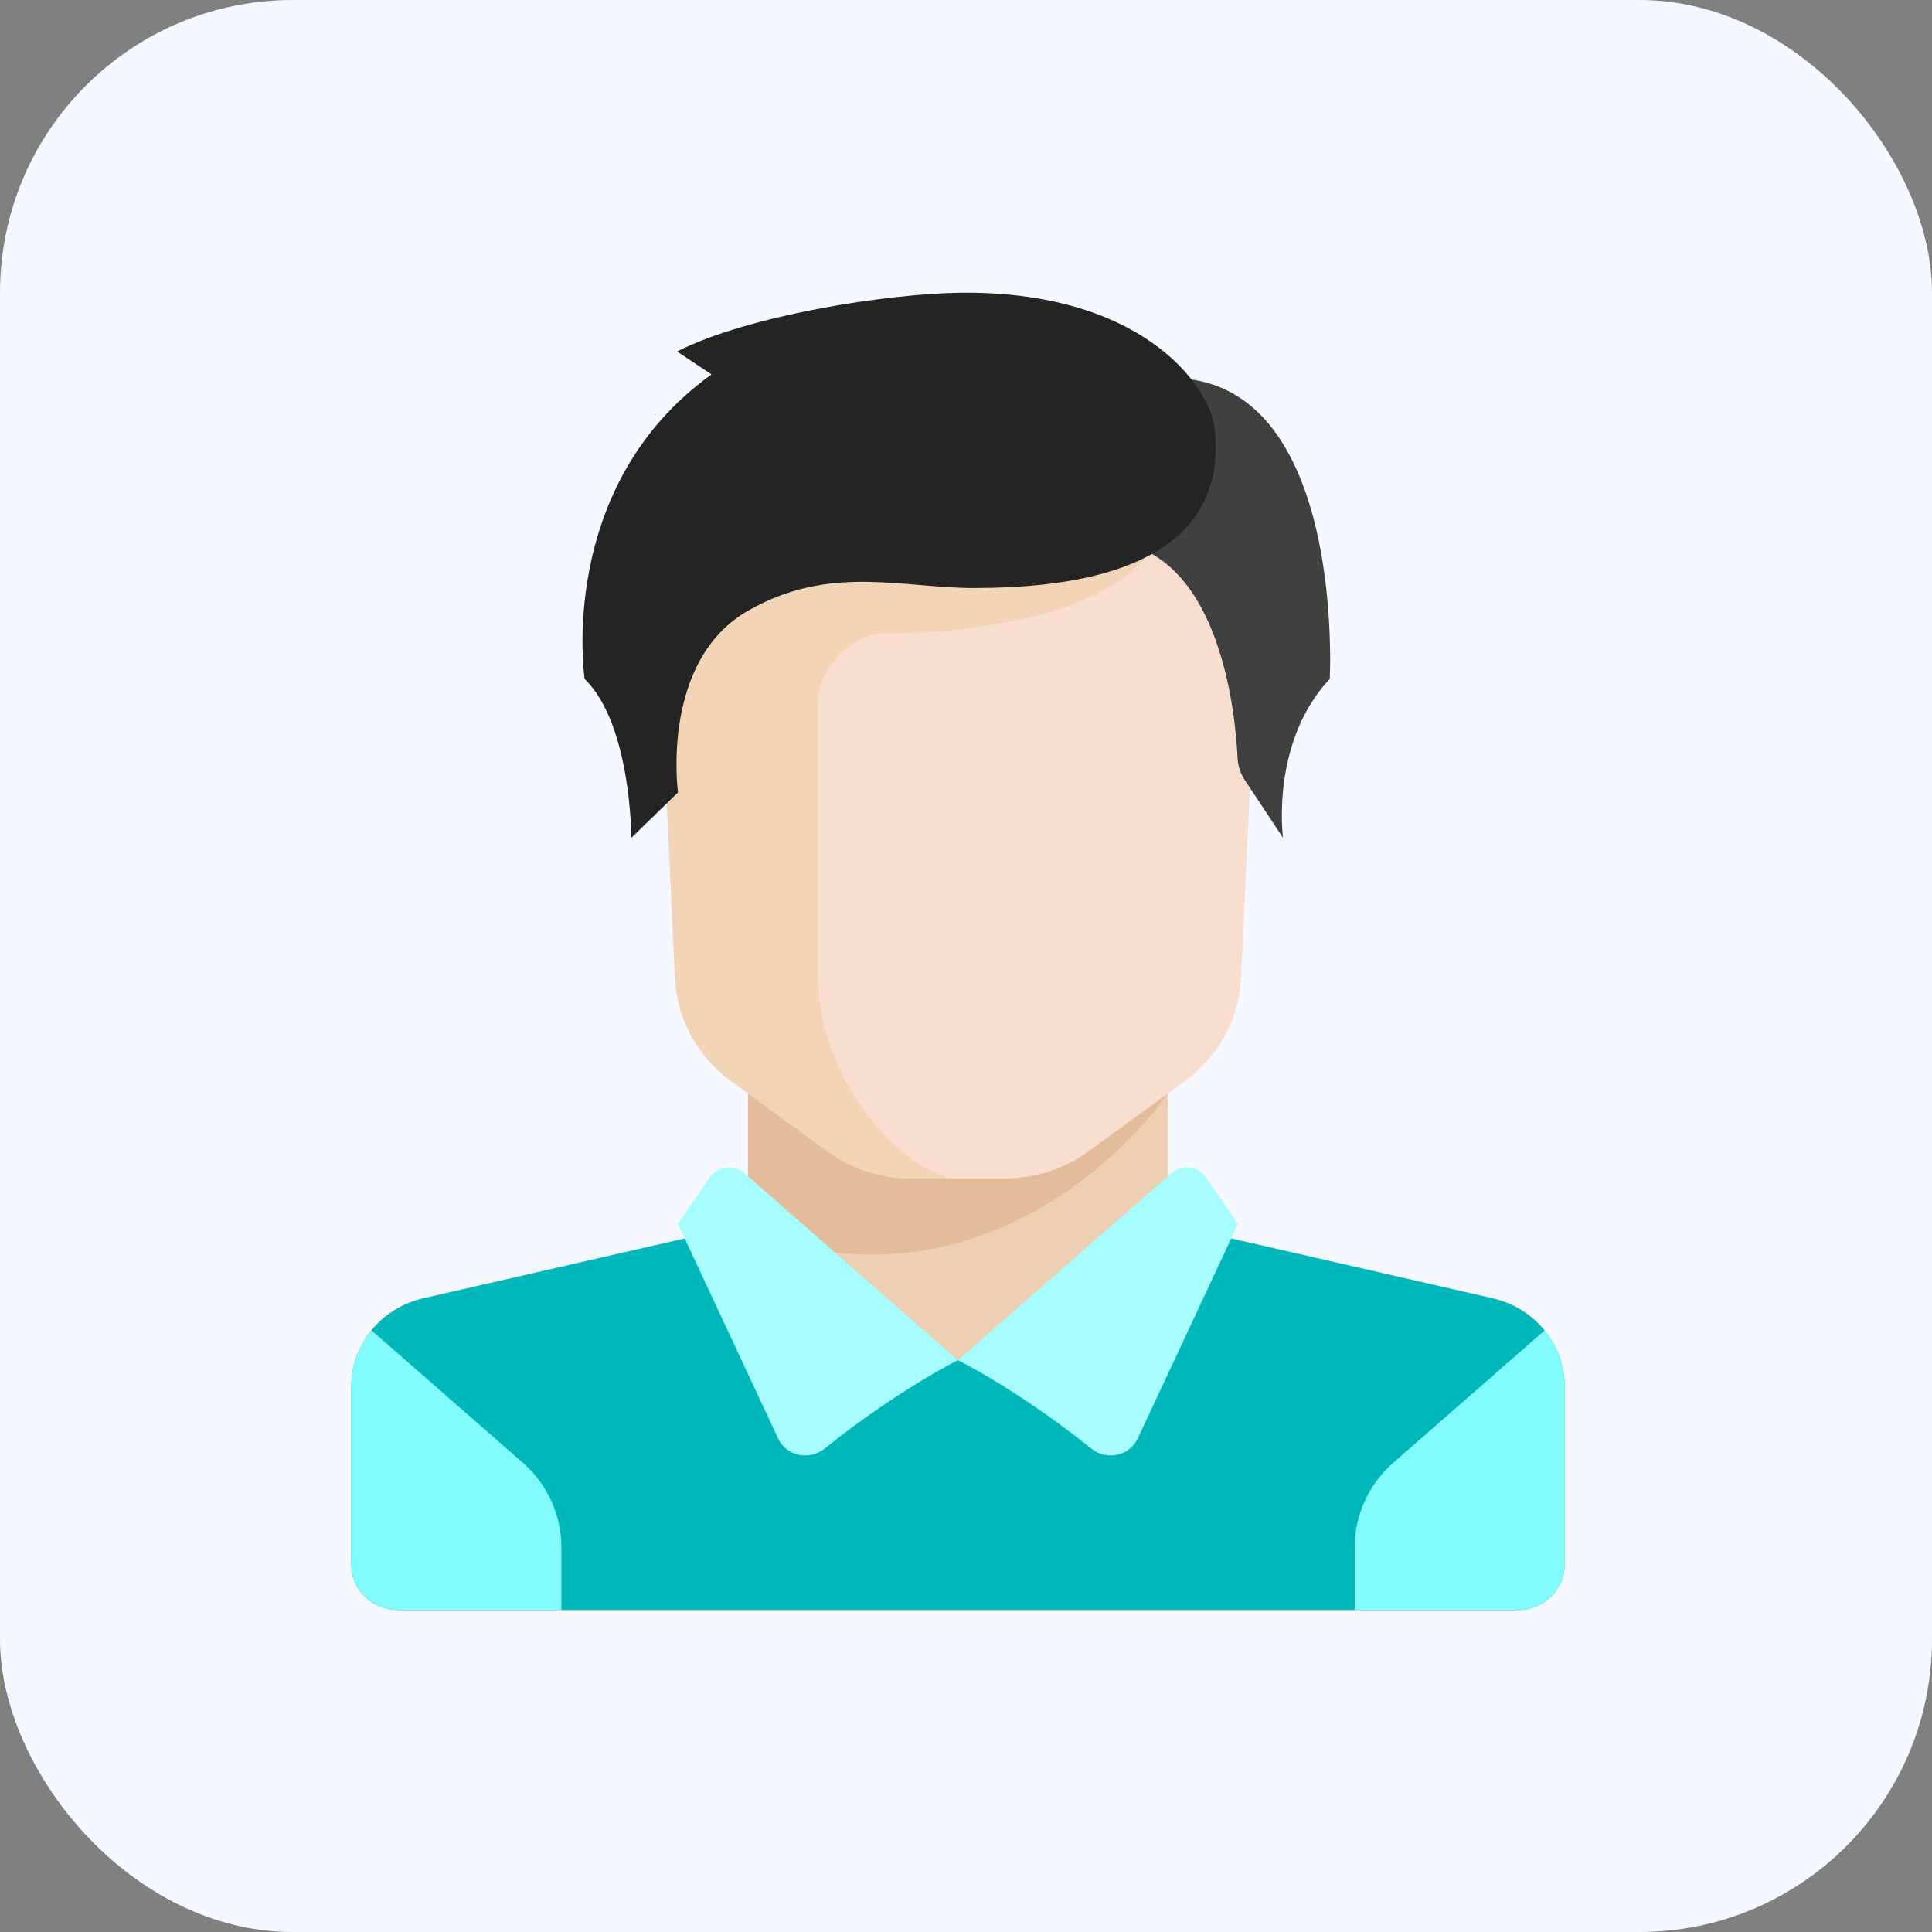 <svg width="66" height="66" viewBox="0 0 66 66" fill="none" xmlns="http://www.w3.org/2000/svg">
<rect x="0" y="0" width="66" height="66" fill="#808080" stroke="none"/>
<rect width="66" height="66" rx="10" fill="#F6F8FF"/>
<path d="M39.901 41.811V36.38H25.552V41.811L32.726 48.018L39.901 41.811Z" fill="#E6AF78" fill-opacity="0.56"/>
<path d="M50.994 44.352L41.13 42.093C40.981 42.059 40.844 42.001 40.716 41.931L32.726 46.466L25.048 41.711C24.85 41.893 24.603 42.029 24.323 42.093L14.458 44.352C13.018 44.682 12 45.932 12 47.373V53.449C12 54.306 12.714 55.001 13.594 55.001H51.858C52.739 55.001 53.452 54.306 53.452 53.449V47.373C53.453 45.932 52.434 44.681 50.994 44.352Z" fill="#00B8BA"/>
<path d="M25.552 36.38V42.11C34.59 45.279 39.901 37.348 39.901 37.348V36.38H25.552V36.38Z" fill="#D29B6E" fill-opacity="0.34"/>
<path d="M22.364 18.537L23.059 33.41C23.124 34.8 23.824 36.089 24.967 36.923L28.263 39.329C29.091 39.933 30.098 40.26 31.133 40.26H34.322C35.357 40.26 36.364 39.933 37.191 39.329L40.487 36.923C41.631 36.089 42.331 34.8 42.396 33.41L43.09 18.537H22.364Z" fill="#F7DECE"/>
<path d="M30.336 21.64C33.525 21.64 38.307 20.864 39.442 18.537H22.364L23.059 33.41C23.124 34.8 23.824 36.089 24.967 36.923L28.263 39.329C29.091 39.933 30.098 40.26 31.133 40.26H32.727C31.133 40.26 27.944 37.157 27.944 33.278C27.944 31.38 27.944 26.295 27.944 23.968C27.944 23.192 28.741 21.64 30.336 21.64Z" fill="#F2D4B7"/>
<path d="M17.855 49.964L12.69 45.447C12.257 45.981 12.003 46.652 12.003 47.371V53.447C12.003 54.304 12.717 54.999 13.597 54.999H19.177V52.849C19.177 51.748 18.697 50.699 17.855 49.964Z" fill="#81FBFC"/>
<path d="M47.603 49.964L52.768 45.447C53.201 45.981 53.455 46.652 53.455 47.371V53.447C53.455 54.304 52.741 54.999 51.86 54.999H46.28V52.849C46.28 51.748 46.761 50.699 47.603 49.964Z" fill="#81FBFC"/>
<path d="M25.439 40.085L32.725 46.467C32.725 46.467 30.684 47.47 28.166 49.49C27.647 49.907 26.861 49.739 26.582 49.142L23.159 41.812L24.242 40.231C24.512 39.838 25.077 39.769 25.439 40.085Z" fill="#A7FCFD"/>
<path d="M40.011 40.085L32.725 46.467C32.725 46.467 34.766 47.47 37.284 49.49C37.803 49.907 38.589 49.739 38.868 49.142L42.291 41.812L41.208 40.231C40.938 39.838 40.373 39.769 40.011 40.085Z" fill="#A7FCFD"/>
<path d="M37.557 13.397L38.304 18.537C41.715 19.201 42.207 24.412 42.278 25.9C42.291 26.17 42.379 26.431 42.53 26.658L43.831 28.623C43.831 28.623 43.386 25.374 45.426 23.192C45.426 23.192 46.126 10.294 37.557 13.397Z" fill="#404040"/>
<path d="M23.128 12.007L24.307 12.79C18.976 16.621 19.972 23.192 19.972 23.192C21.567 24.743 21.567 28.622 21.567 28.622L23.161 27.071C23.161 27.071 22.546 22.588 25.552 20.864C28.342 19.264 30.784 20.088 33.275 20.088C39.951 20.088 41.819 17.64 41.495 14.657C41.328 13.114 38.904 9.9 32.727 10.002C30.234 10.044 25.552 10.778 23.128 12.007Z" fill="#242424"/>
</svg>
